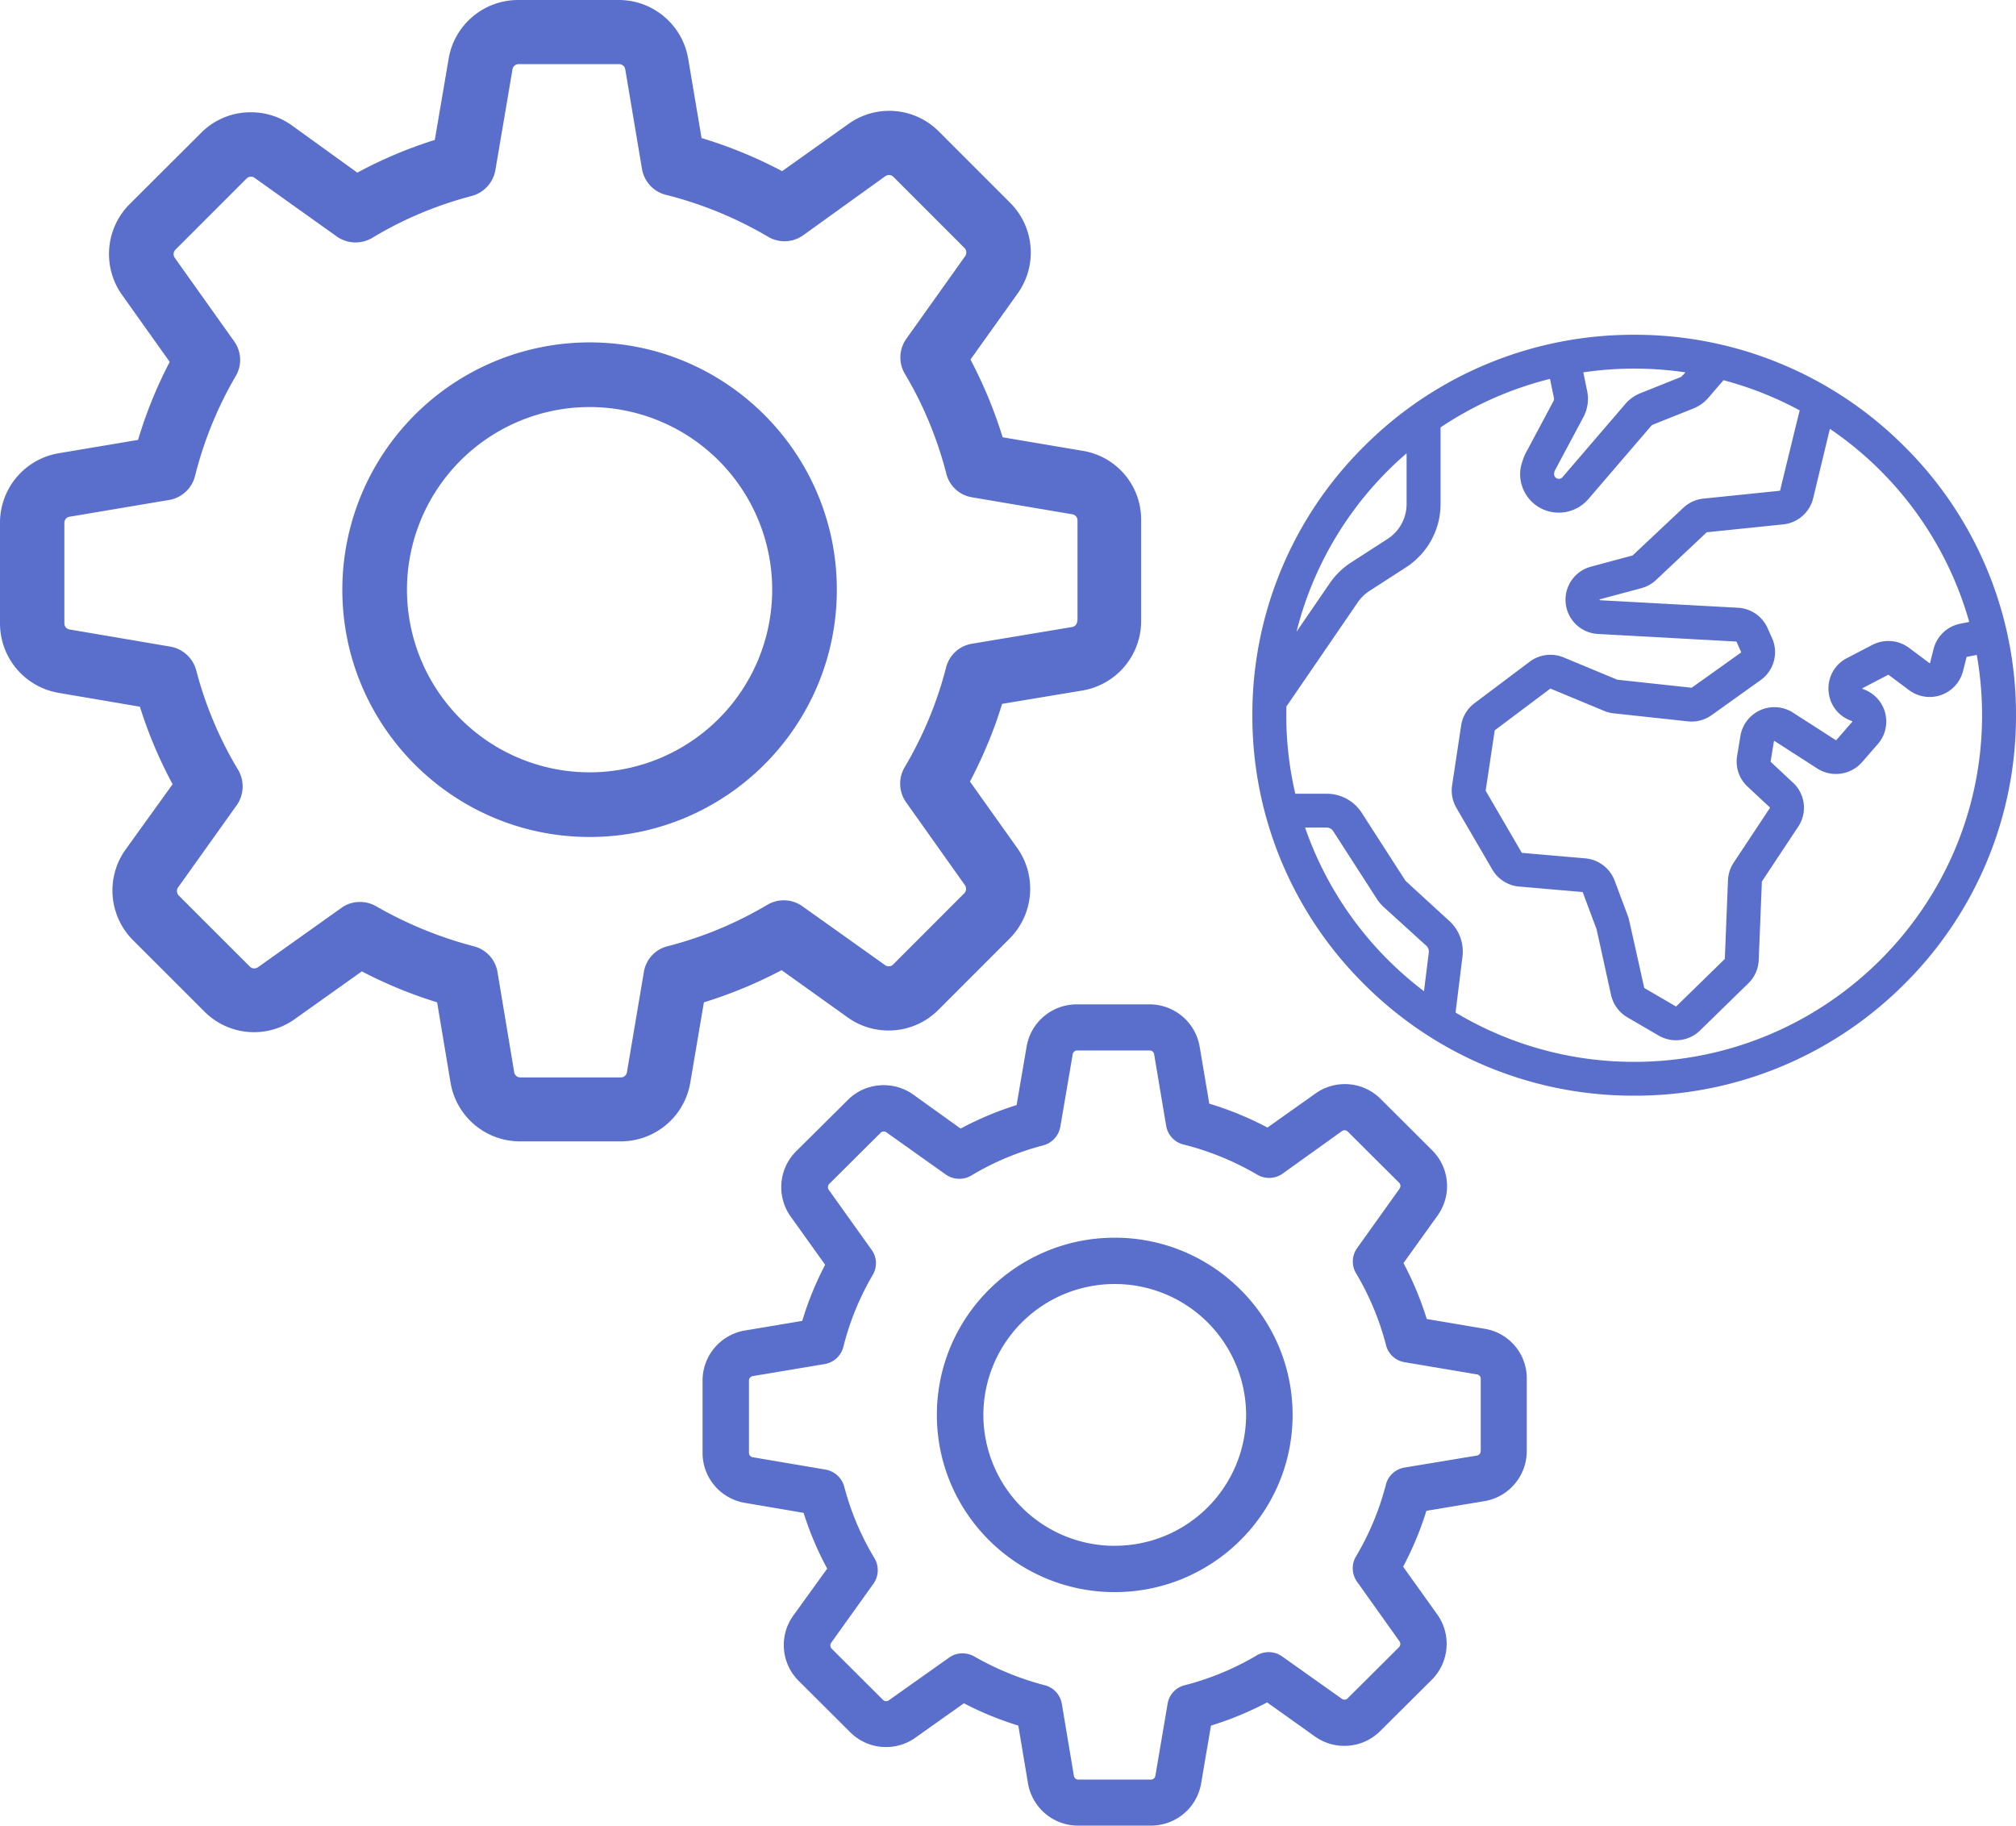 <svg width="53" height="48" xmlns="http://www.w3.org/2000/svg"><g fill="#5A6ECC"><path d="M50.06 11.729A9.991 9.991 0 0 0 42.962 8.8a9.991 9.991 0 0 0-7.098 2.929 9.916 9.916 0 0 0-2.94 7.071 9.916 9.916 0 0 0 2.94 7.071 9.991 9.991 0 0 0 7.098 2.929 9.991 9.991 0 0 0 7.098-2.929A9.916 9.916 0 0 0 53 18.8a9.916 9.916 0 0 0-2.94-7.071zm-2.393 1.37l.44-1.827a9.146 9.146 0 0 1 3.664 5.076l-.231.045a.906.906 0 0 0-.708.668l-.09.36c0 .004-.001.007-.008.01-.006.001-.008 0-.012-.003l-.535-.4a.912.912 0 0 0-.963-.077l-.669.348a.89.89 0 0 0-.483.855c.022.36.246.662.585.788l.032.012c.004.002.006.003.008.01.002.006 0 .008-.003.01l-.416.478a.013.013 0 0 1-.017.002l-1.122-.721a.905.905 0 0 0-1.384.612l-.087.527a.898.898 0 0 0 .275.804l.585.546a.013.013 0 0 1 .002.016l-.954 1.44a.9.9 0 0 0-.148.461l-.083 2.062a.013.013 0 0 1-.004.009l-1.27 1.24a.013.013 0 0 1-.016.002l-.824-.48a.013.013 0 0 1-.006-.009s-.4-1.806-.414-1.846l-.364-.972a.909.909 0 0 0-.77-.583l-1.662-.144a.013.013 0 0 1-.01-.007l-.946-1.624a.013.013 0 0 1-.001-.009l.237-1.575c0-.004.003-.007.005-.009l1.453-1.091a.013.013 0 0 1 .012-.002l1.408.585a.91.91 0 0 0 .25.064l1.95.211a.906.906 0 0 0 .624-.163l1.292-.923a.903.903 0 0 0 .299-1.1l-.12-.267a.902.902 0 0 0-.777-.533l-3.626-.198-.006-.001-.006-.004a.026.026 0 0 1 .002-.017l.007-.003 1.089-.292a.909.909 0 0 0 .386-.215l1.33-1.252a.013.013 0 0 1 .008-.003l2.004-.206a.905.905 0 0 0 .788-.686zm-6.788-.735l.75-1.404c.11-.208.145-.45.097-.68l-.101-.493a9.209 9.209 0 0 1 2.686.001s-.108.117-.126.124l-1.061.424a1.018 1.018 0 0 0-.394.282l-1.653 1.925a.126.126 0 0 1-.19 0c-.059-.065-.014-.168-.008-.179zm-3.9-.45v1.334c0 .372-.187.715-.5.918l-.961.62a1.978 1.978 0 0 0-.56.546l-.873 1.273a9.119 9.119 0 0 1 2.895-4.691zm.584 13.12l-.127 1.02a9.15 9.15 0 0 1-3.126-4.301h.568c.07 0 .134.035.171.093l1.148 1.782c.052.08.113.153.184.217l1.117 1.015a.204.204 0 0 1 .065.174zm5.4 2.877a9.116 9.116 0 0 1-4.697-1.296l.182-1.472a1.091 1.091 0 0 0-.35-.94s-1.14-1.04-1.15-1.055L35.8 21.366a1.092 1.092 0 0 0-.922-.502h-.825a9.074 9.074 0 0 1-.234-2.293l1.875-2.737a1.1 1.1 0 0 1 .31-.302l.96-.62c.568-.368.908-.99.908-1.664v-2.014a9.12 9.12 0 0 1 2.877-1.275l.103.5a.124.124 0 0 1-.012.084l-.749 1.404a2.2 2.2 0 0 0-.107.318 1.012 1.012 0 0 0 .997 1.21c.014 0 .446.021.774-.354l1.653-1.925a.125.125 0 0 1 .048-.035l1.061-.423c.15-.06.287-.157.393-.28l.4-.464a9.109 9.109 0 0 1 2.004.794c-.01.024-.515 2.102-.515 2.102a.013.013 0 0 1-.011.01l-2.004.206a.911.911 0 0 0-.529.24l-1.331 1.252a.012.012 0 0 1-.006.003l-1.088.293a.9.9 0 0 0 .186 1.77l3.626.199c.005 0 .01.003.011.007l.12.267a.013.013 0 0 1-.004.016l-1.292.922a.012.012 0 0 1-.008.002l-1.953-.211-1.407-.585a.911.911 0 0 0-.894.112l-1.452 1.092a.896.896 0 0 0-.35.585l-.238 1.576c-.03.202.01.41.112.587l.946 1.624c.148.254.411.42.705.446l1.662.144c.005 0 .01.004.011.009l.364.973.379 1.724a.91.91 0 0 0 .426.586l.824.48a.905.905 0 0 0 1.091-.134l1.27-1.24a.897.897 0 0 0 .271-.608l.083-2.062c0-.003 0-.005.002-.007l.954-1.44a.897.897 0 0 0-.137-1.155l-.585-.546a.013.013 0 0 1-.004-.011l.086-.527c.001-.005.001-.007.008-.01.006-.003.008-.001.012 0l1.122.722c.376.242.88.17 1.174-.166l.416-.477a.9.9 0 0 0-.365-1.436l-.031-.012-.006-.002c-.003-.004-.003-.014-.002-.017l.006-.004.669-.349a.013.013 0 0 1 .013.001l.536.4a.906.906 0 0 0 1.422-.504l.09-.36a.013.013 0 0 1 .01-.01l.26-.05c.091.515.139 1.045.139 1.585 0 5.024-4.103 9.111-9.146 9.111zM28.464 11.85l-2.105-.356a11.89 11.89 0 0 0-.846-2.043l1.24-1.736a1.848 1.848 0 0 0-.2-2.388l-1.868-1.868a1.84 1.84 0 0 0-2.381-.2l-1.742 1.24a11.766 11.766 0 0 0-2.118-.87l-.351-2.081A1.851 1.851 0 0 0 16.263 0h-2.639c-.908 0-1.68.652-1.83 1.548l-.363 2.13a11.58 11.58 0 0 0-2.037.86L7.671 3.295a1.84 1.84 0 0 0-1.078-.344 1.83 1.83 0 0 0-1.31.545L3.409 5.365a1.855 1.855 0 0 0-.2 2.387l1.253 1.761c-.345.658-.62 1.341-.833 2.05l-2.081.35A1.851 1.851 0 0 0 0 13.744v2.639c0 .909.652 1.68 1.548 1.83l2.13.363c.22.702.508 1.385.86 2.037L3.302 22.33a1.848 1.848 0 0 0 .2 2.388l1.868 1.867a1.84 1.84 0 0 0 2.381.201l1.761-1.253a11.86 11.86 0 0 0 1.98.814l.352 2.106a1.85 1.85 0 0 0 1.83 1.548h2.644c.909 0 1.68-.652 1.83-1.548l.357-2.106a11.89 11.89 0 0 0 2.043-.846l1.736 1.241c.314.226.69.345 1.078.345a1.84 1.84 0 0 0 1.31-.545l1.867-1.868c.64-.64.727-1.648.201-2.388l-1.24-1.742c.344-.658.632-1.341.845-2.043l2.106-.35A1.851 1.851 0 0 0 30 16.32v-2.64a1.829 1.829 0 0 0-1.536-1.83zm-.144 4.47c0 .08-.056.15-.138.162l-2.632.439a.841.841 0 0 0-.677.62 10.032 10.032 0 0 1-1.09 2.626.847.847 0 0 0 .038.921l1.548 2.181a.17.17 0 0 1-.02.213l-1.867 1.868a.16.16 0 0 1-.119.05.154.154 0 0 1-.094-.031l-2.174-1.548a.847.847 0 0 0-.922-.038 9.997 9.997 0 0 1-2.626 1.09.832.832 0 0 0-.62.677l-.445 2.633a.162.162 0 0 1-.163.137h-2.638a.162.162 0 0 1-.163-.137l-.439-2.633a.841.841 0 0 0-.62-.676 10.417 10.417 0 0 1-2.57-1.053.867.867 0 0 0-.426-.113c-.17 0-.345.05-.489.157l-2.193 1.56a.186.186 0 0 1-.094.031.168.168 0 0 1-.12-.05L4.7 23.54a.17.17 0 0 1-.019-.213l1.542-2.162a.858.858 0 0 0 .038-.928 9.938 9.938 0 0 1-1.103-2.62.858.858 0 0 0-.677-.62l-2.651-.451a.162.162 0 0 1-.138-.163v-2.639c0-.081.056-.15.138-.162l2.613-.44a.847.847 0 0 0 .683-.626 10.05 10.05 0 0 1 1.072-2.632.837.837 0 0 0-.044-.915l-1.56-2.193a.17.17 0 0 1 .018-.213L6.48 4.694a.16.16 0 0 1 .12-.05.15.15 0 0 1 .093.031l2.162 1.542c.276.194.64.207.928.037a9.938 9.938 0 0 1 2.62-1.103.858.858 0 0 0 .62-.676l.45-2.651a.162.162 0 0 1 .164-.138h2.638c.082 0 .15.056.163.138l.439 2.613c.056.332.3.602.627.683.946.238 1.848.608 2.688 1.103.288.17.646.157.921-.037l2.162-1.555a.186.186 0 0 1 .094-.031.17.17 0 0 1 .12.05l1.867 1.868a.17.17 0 0 1 .019.213l-1.548 2.174a.847.847 0 0 0-.038.922c.49.82.853 1.704 1.09 2.625.082.326.352.57.678.62l2.632.446a.162.162 0 0 1 .138.163v2.638h-.007z"/><path d="M15.5 9A6.504 6.504 0 0 0 9 15.5c0 3.587 2.913 6.5 6.5 6.5s6.5-2.913 6.5-6.5S19.087 9 15.5 9zm0 11.301a4.804 4.804 0 0 1-4.801-4.801 4.804 4.804 0 0 1 4.801-4.801 4.804 4.804 0 0 1 4.801 4.801 4.804 4.804 0 0 1-4.801 4.801zm23.529 14.626l-1.52-.257a8.537 8.537 0 0 0-.612-1.47l.896-1.249a1.326 1.326 0 0 0-.145-1.718L36.3 28.889a1.331 1.331 0 0 0-1.72-.144l-1.258.893c-.489-.257-1-.47-1.53-.627l-.253-1.497a1.336 1.336 0 0 0-1.322-1.114H28.31c-.656 0-1.213.469-1.321 1.114l-.263 1.533c-.507.158-1 .365-1.471.618l-1.245-.893a1.332 1.332 0 0 0-.778-.248c-.358 0-.698.14-.946.392l-1.354 1.344a1.331 1.331 0 0 0-.145 1.718l.906 1.267a8.339 8.339 0 0 0-.602 1.475l-1.503.252a1.334 1.334 0 0 0-1.118 1.317v1.899c0 .653.47 1.208 1.118 1.316l1.539.262c.158.505.366.996.62 1.465l-.892 1.236A1.326 1.326 0 0 0 21 44.185l1.349 1.344a1.331 1.331 0 0 0 1.72.144l1.272-.902c.457.24.937.433 1.43.587l.254 1.515a1.336 1.336 0 0 0 1.321 1.114h1.91c.657 0 1.214-.47 1.322-1.114l.258-1.515a8.606 8.606 0 0 0 1.476-.61l1.254.894c.226.162.498.248.778.248.358 0 .693-.14.946-.393l1.35-1.343c.461-.46.524-1.186.144-1.719l-.896-1.253c.249-.474.457-.965.611-1.47l1.52-.253a1.334 1.334 0 0 0 1.119-1.316v-1.899a1.317 1.317 0 0 0-1.11-1.317zm-.104 3.216c0 .058-.04.108-.1.117l-1.9.315a.607.607 0 0 0-.49.447 7.204 7.204 0 0 1-.787 1.89.608.608 0 0 0 .027.662l1.118 1.57a.122.122 0 0 1-.014.153L35.43 44.64a.115.115 0 0 1-.086.036.111.111 0 0 1-.067-.023l-1.571-1.114a.614.614 0 0 0-.666-.027 7.261 7.261 0 0 1-1.896.785.6.6 0 0 0-.448.487l-.322 1.894a.117.117 0 0 1-.117.099H28.35a.117.117 0 0 1-.118-.1l-.317-1.893a.606.606 0 0 0-.448-.487 7.54 7.54 0 0 1-1.856-.758.628.628 0 0 0-.307-.08.598.598 0 0 0-.353.112l-1.585 1.123a.135.135 0 0 1-.068.022.122.122 0 0 1-.086-.036l-1.348-1.344a.122.122 0 0 1-.014-.153l1.113-1.556c.14-.198.15-.46.028-.667a7.136 7.136 0 0 1-.797-1.885.619.619 0 0 0-.489-.446l-1.915-.325a.117.117 0 0 1-.1-.117v-1.899c0-.058.042-.108.1-.117l1.888-.316a.611.611 0 0 0 .493-.45 7.196 7.196 0 0 1 .774-1.895.6.6 0 0 0-.031-.658l-1.127-1.578a.122.122 0 0 1 .013-.154l1.35-1.343a.115.115 0 0 1 .085-.036c.027 0 .05.009.068.022l1.562 1.11a.62.62 0 0 0 .67.026 7.193 7.193 0 0 1 1.892-.793.618.618 0 0 0 .448-.487l.326-1.908a.117.117 0 0 1 .117-.099h1.906c.059 0 .109.04.118.1l.316 1.88a.61.61 0 0 0 .453.491 7.363 7.363 0 0 1 1.942.794.614.614 0 0 0 .665-.027l1.562-1.119a.135.135 0 0 1 .068-.022.12.12 0 0 1 .086.036l1.349 1.344c.04.04.045.104.013.153l-1.118 1.565a.607.607 0 0 0-.027.663c.353.59.616 1.226.788 1.89a.6.6 0 0 0 .489.446l1.9.32c.06.009.1.058.1.117v1.899h-.004z"/><path d="M29.306 32.533c-2.58 0-4.676 2.088-4.676 4.658 0 2.57 2.096 4.658 4.676 4.658s4.676-2.088 4.676-4.658c0-2.57-2.096-4.658-4.676-4.658zm0 8.099a3.45 3.45 0 0 1-3.454-3.441 3.45 3.45 0 0 1 3.454-3.44 3.45 3.45 0 0 1 3.454 3.44 3.45 3.45 0 0 1-3.454 3.44z"/></g></svg>